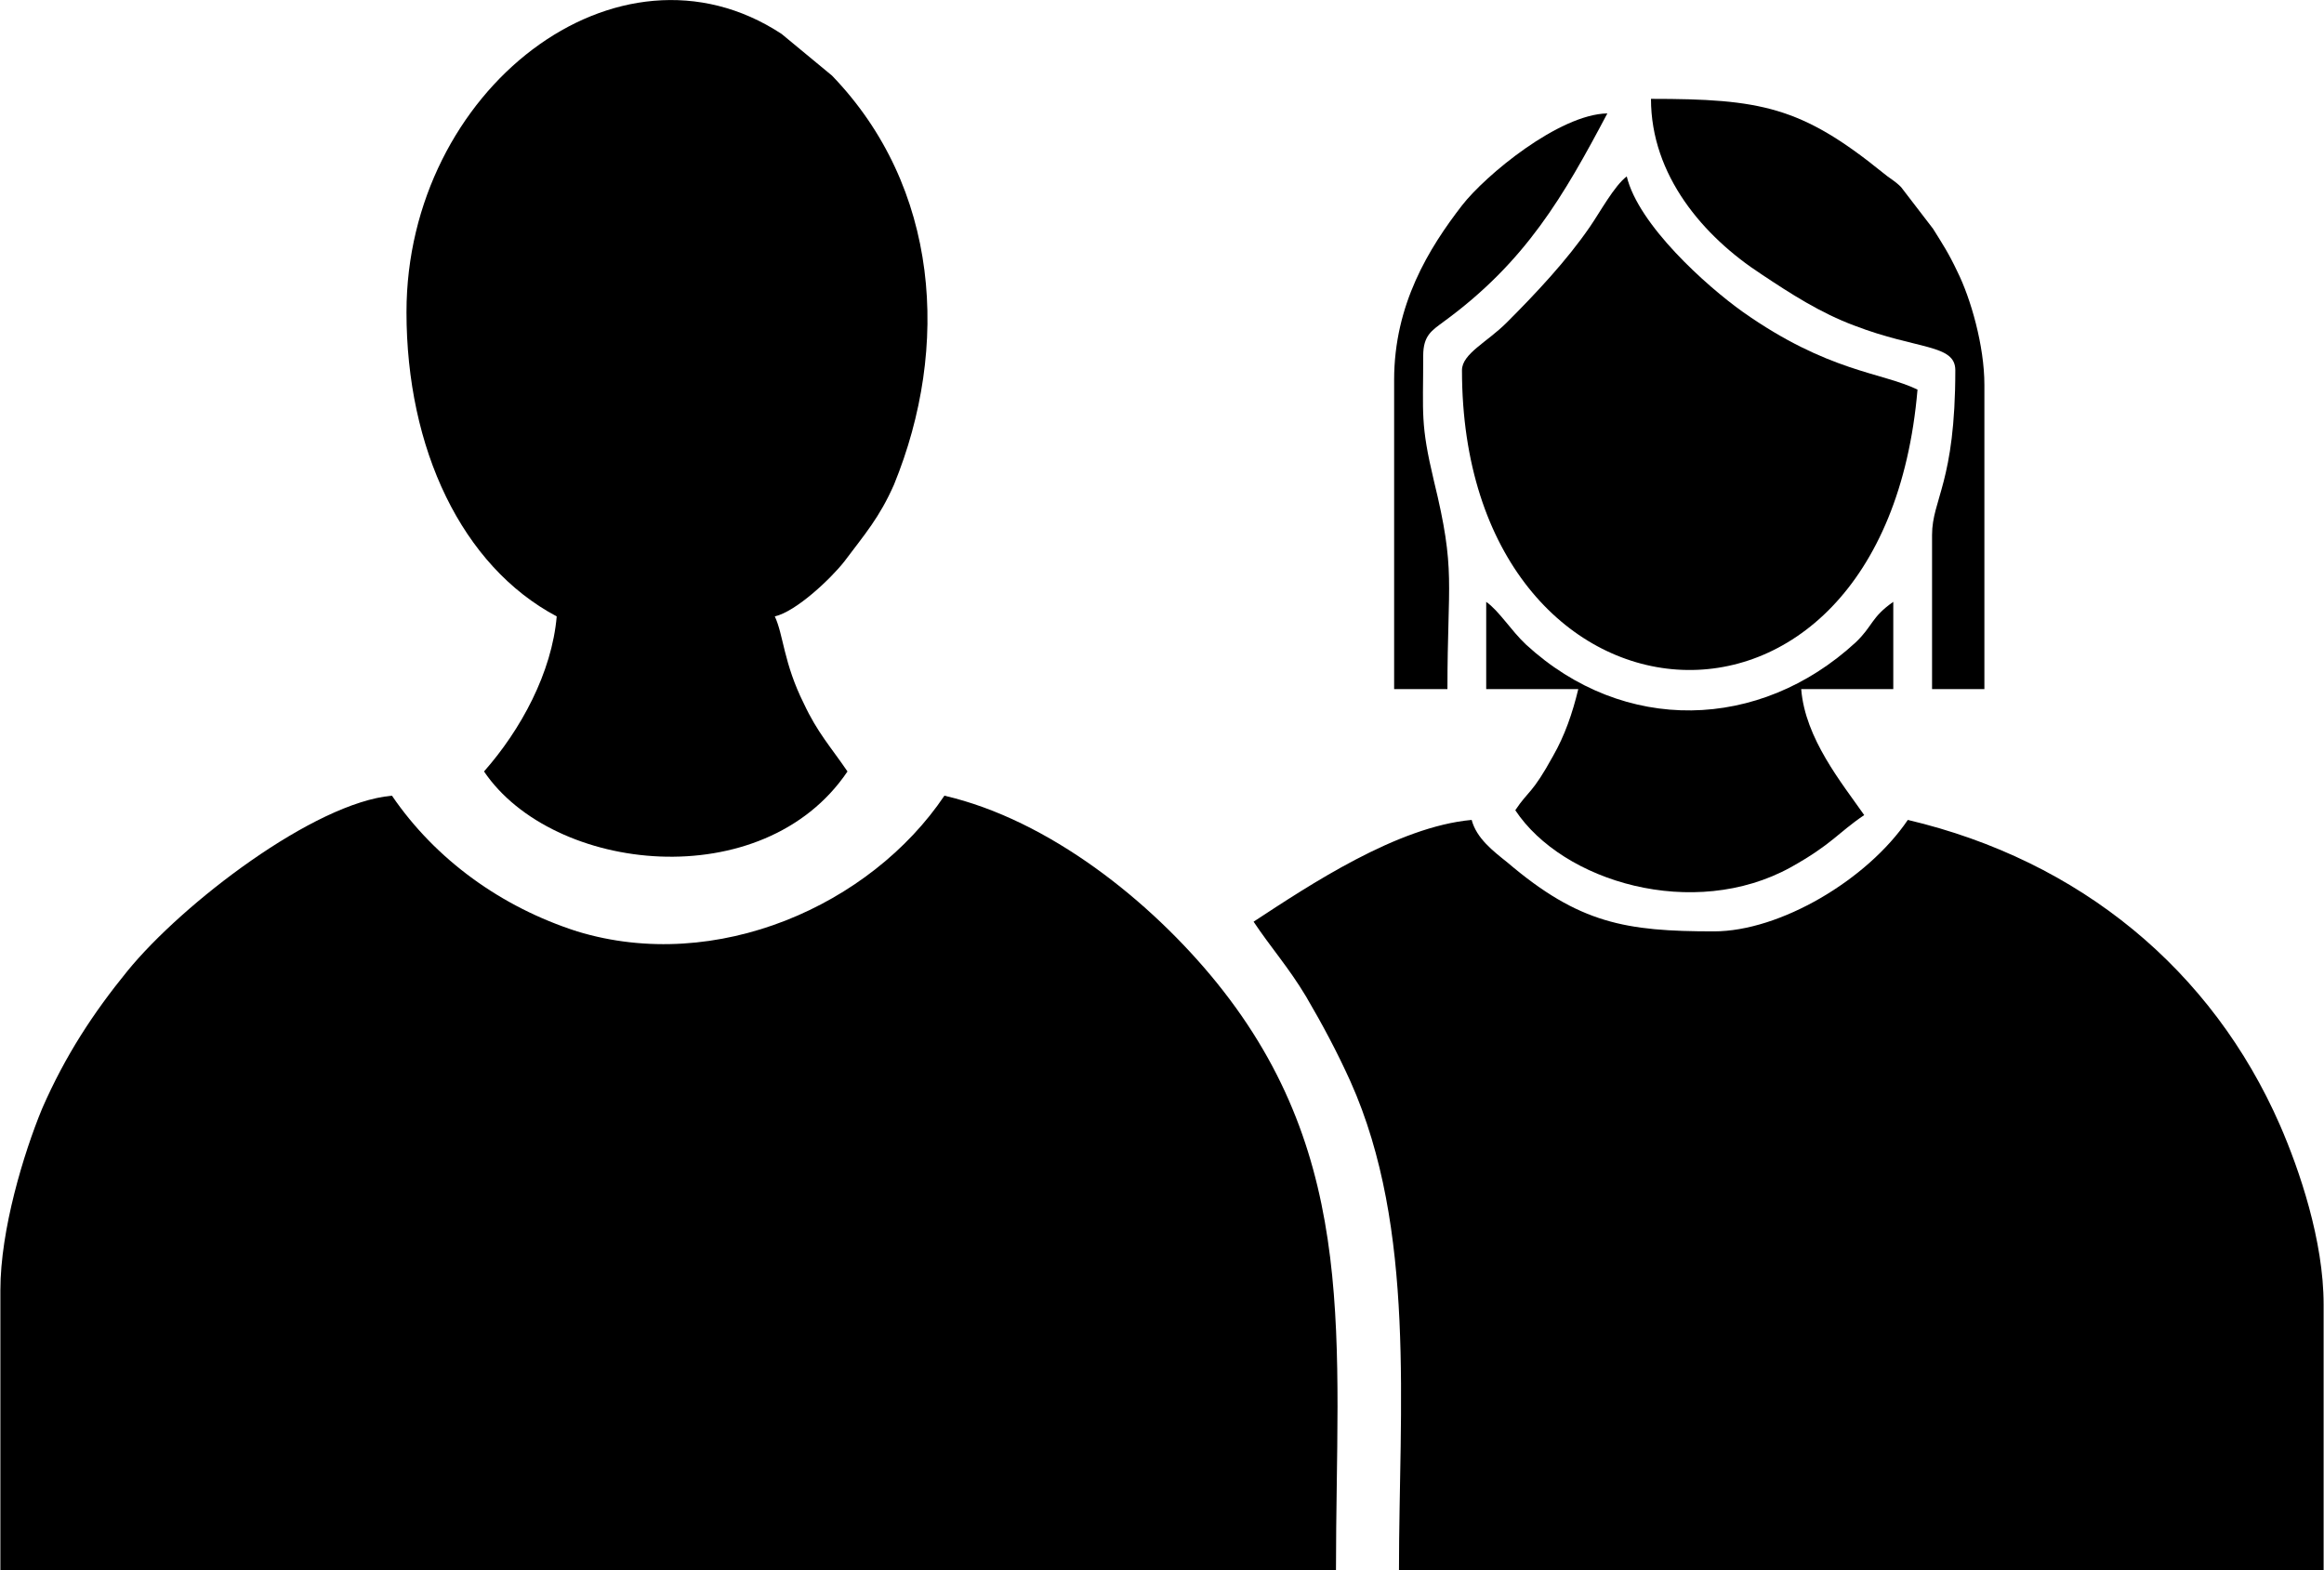 <?xml version="1.0" encoding="UTF-8"?>
<!DOCTYPE svg PUBLIC "-//W3C//DTD SVG 1.1//EN" "http://www.w3.org/Graphics/SVG/1.1/DTD/svg11.dtd">
<!-- Creator: CorelDRAW X7 -->
<svg xmlns="http://www.w3.org/2000/svg" xml:space="preserve" width="1.6in" height="1.081in" version="1.1" style="shape-rendering:geometricPrecision; text-rendering:geometricPrecision; image-rendering:optimizeQuality; fill-rule:evenodd; clip-rule:evenodd"
viewBox="0 0 2397 1620"
 xmlns:xlink="http://www.w3.org/1999/xlink">
 <defs>
  <style type="text/css">
   <![CDATA[
    .fil0 {fill:black}
   ]]>
  </style>
 </defs>
 <g id="Layer_x0020_1">
  <g id="_3028771832256">
   <path class="fil0" d="M0 1331l0 289 1378 0c0,-235 25,-423 -123,-606 -68,-84 -173,-168 -281,-193 -76,113 -235,184 -379,140 -78,-25 -146,-74 -191,-140 -80,7 -216,111 -273,181 -35,43 -64,87 -88,142 -19,46 -43,125 -43,187z"/>
   <path class="fil0" d="M1293 951c18,27 36,47 54,77 17,29 32,57 46,88 68,152 50,338 50,504l954 0 0 -274c0,-66 -25,-139 -45,-185 -70,-160 -206,-273 -384,-315 -42,62 -132,115 -200,115 -91,0 -139,-8 -213,-71 -15,-12 -32,-25 -37,-44 -77,7 -167,67 -225,105z"/>
   <path class="fil0" d="M419 322c0,141 57,262 155,314 -5,58 -37,117 -75,160 71,105 288,129 375,0 -17,-25 -31,-40 -45,-70 -21,-42 -21,-71 -30,-90 22,-5 58,-39 72,-57 21,-28 36,-45 51,-79 58,-142 47,-307 -64,-422l-52 -43c-169,-111 -387,58 -387,287z"/>
   <path class="fil0" d="M1508 382c0,388 435,429 470,20 -37,-18 -92,-18 -180,-80 -38,-27 -108,-90 -120,-140 -13,10 -27,36 -38,52 -24,35 -56,69 -86,99 -20,20 -46,32 -46,49z"/>
   <path class="fil0" d="M2017 382c0,116 -24,133 -24,170l0 159 54 0 0 -314c0,-40 -14,-89 -28,-117 -9,-19 -15,-28 -25,-44l-33 -43c-7,-7 -12,-9 -19,-15 -84,-68 -126,-76 -239,-76 0,79 54,142 114,181 30,20 61,40 96,53 65,25 104,19 104,46z"/>
   <path class="fil0" d="M1533 711l95 0c-6,25 -14,48 -26,69 -22,40 -25,35 -39,56 49,74 184,114 284,59 43,-24 48,-35 76,-54 -23,-33 -61,-79 -65,-130l95 0 0 -90c-23,16 -21,25 -39,42 -99,91 -239,95 -340,2 -15,-14 -28,-35 -41,-44l0 90z"/>
   <path class="fil0" d="M1438 392l0 319 55 0c0,-112 9,-121 -14,-215 -14,-59 -11,-68 -11,-129 0,-21 9,-26 21,-35 85,-62 124,-130 169,-215 -50,1 -126,64 -150,95 -34,44 -70,102 -70,180z"/>
  </g>
 </g>
</svg>

